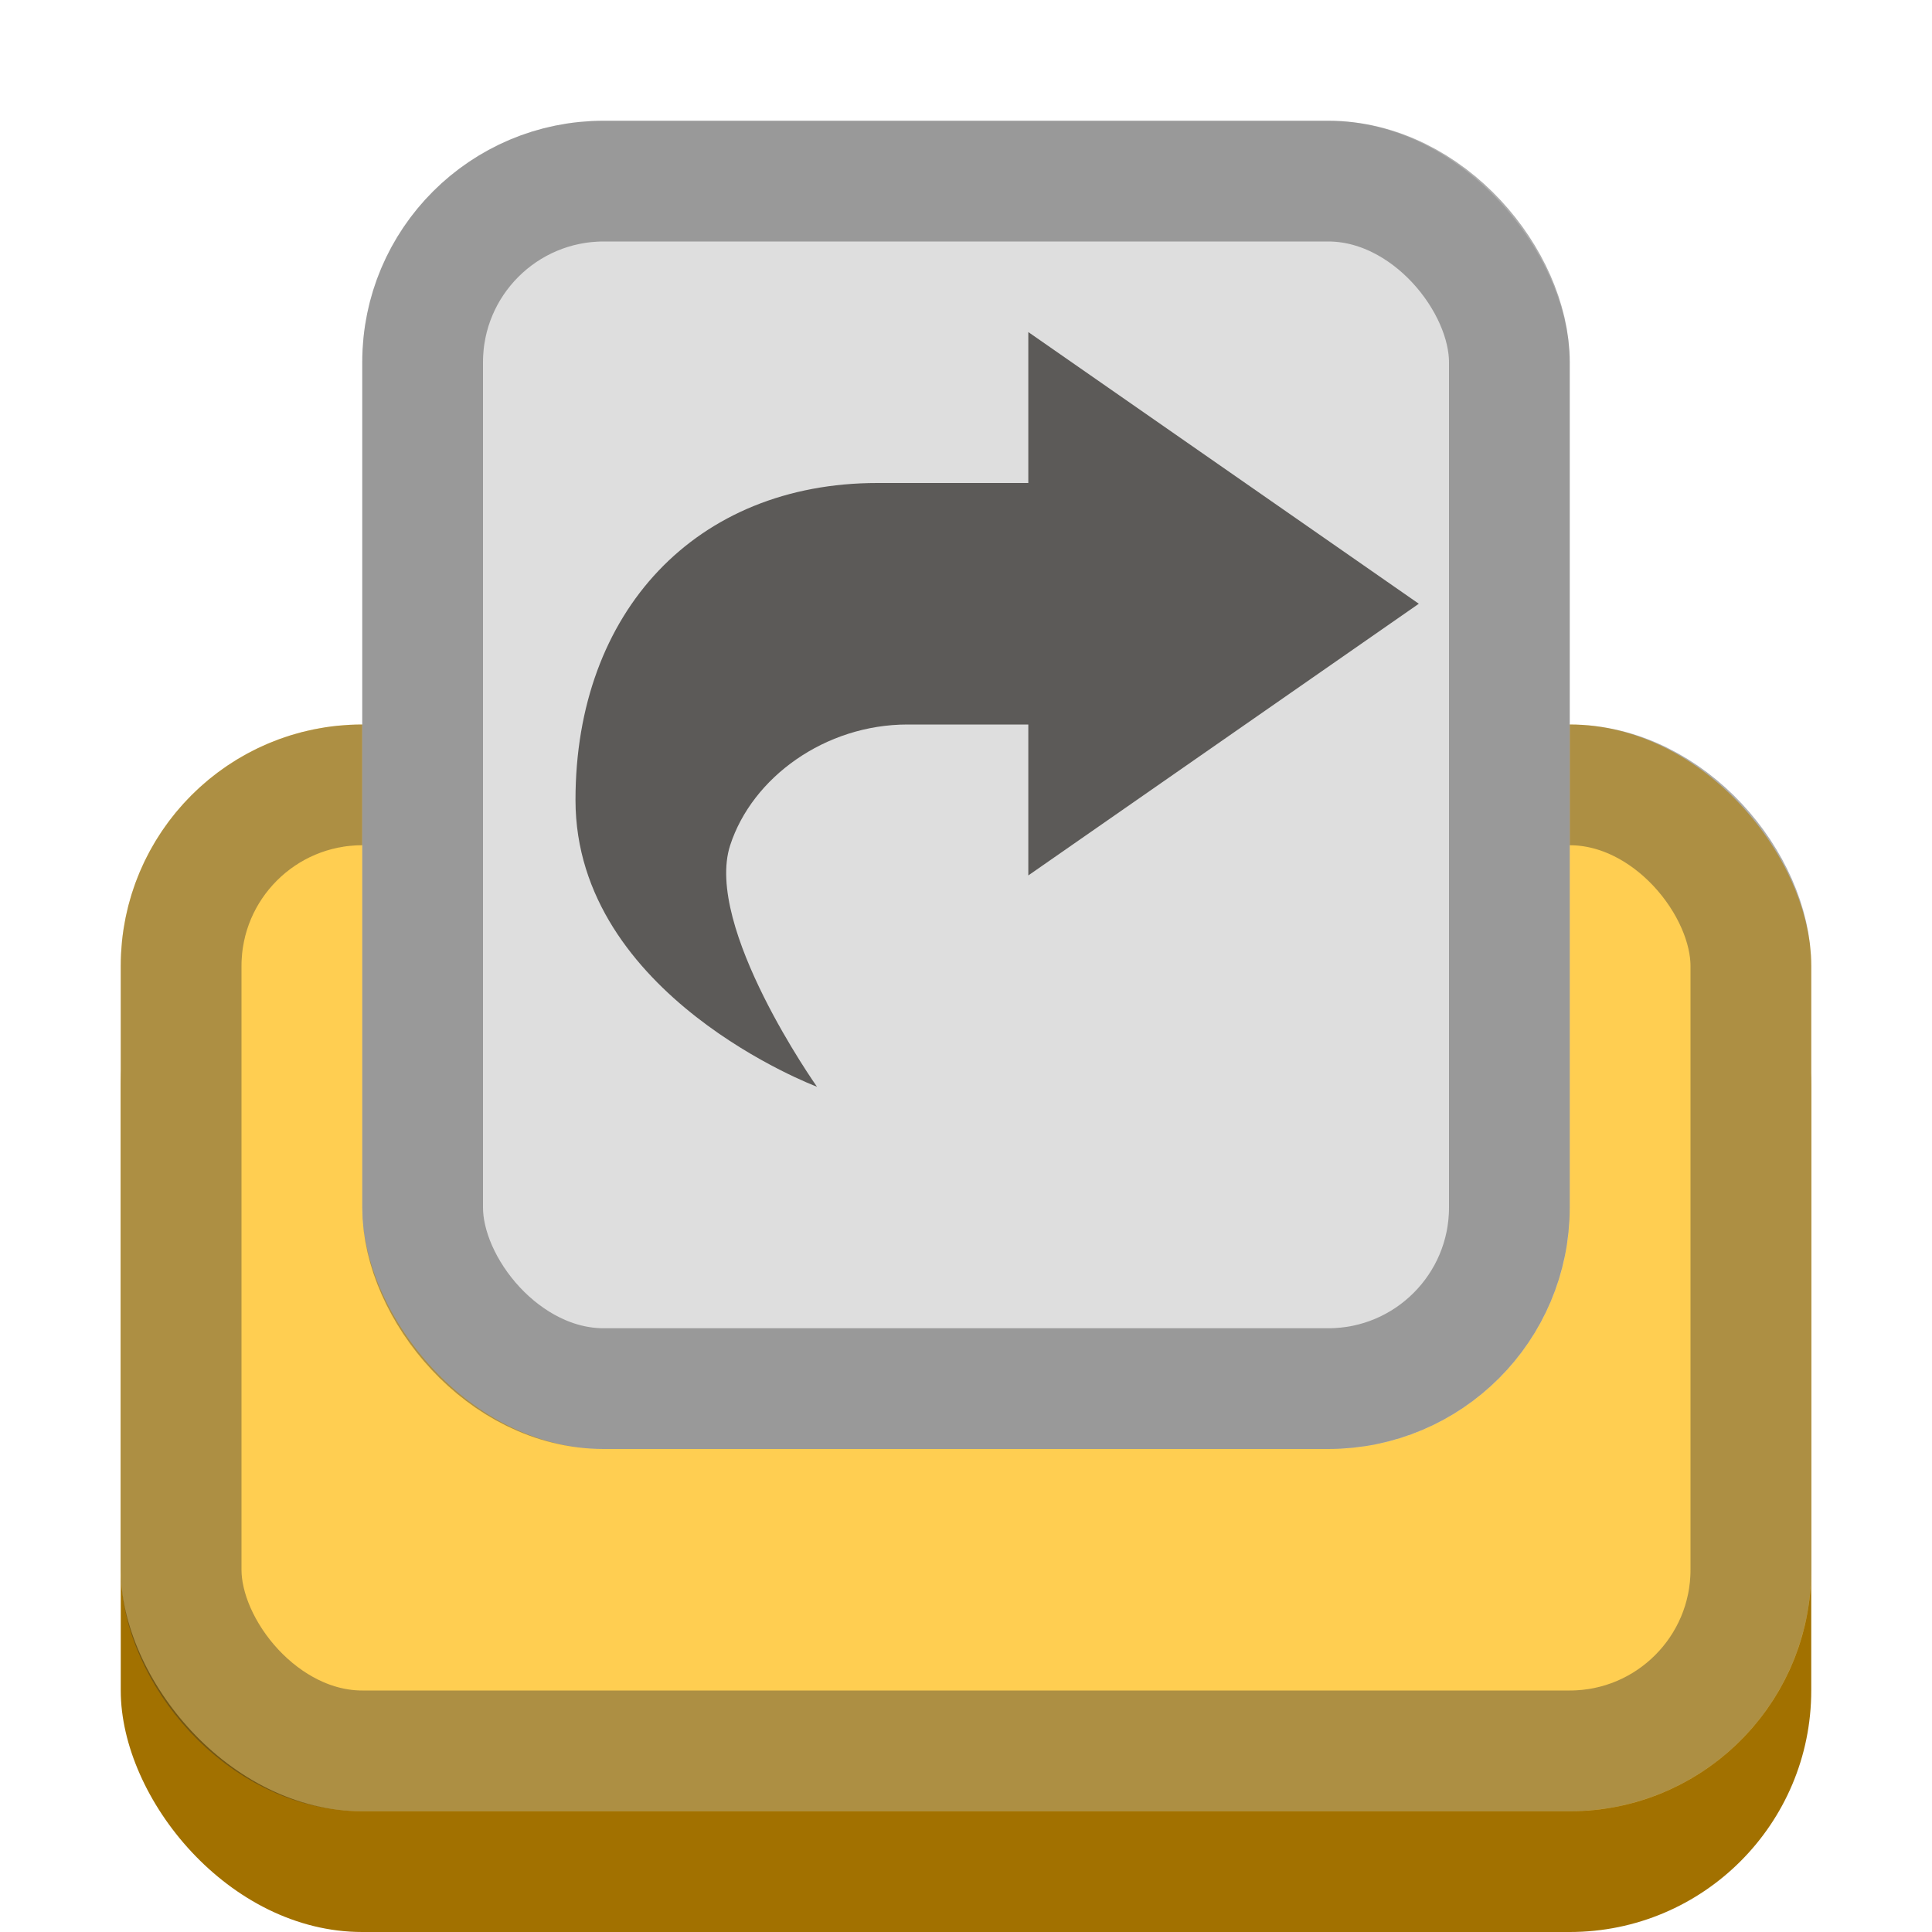 <svg version="1.0" viewBox="0 0 16 16" xmlns="http://www.w3.org/2000/svg" xmlns:xlink="http://www.w3.org/1999/xlink"><g fill="#393634" fill-opacity=".784" transform="translate(-16 332)"><g id="a"><path d="m230 234.5 26-12.5 26 12.5c.5.24 2 1.284 2 3.5v38c0 2.216-1.784 4-4 4h-48c-2.216 0-4-1.784-4-4v-38c0-2.216 1.5-3.26 2-3.5z" fill="#a27100" fill-opacity="1"/><g transform="translate(-98 58)"><rect x="332" y="168" width="44" height="48" ry="4" fill="#dedede" fill-opacity="1"/><rect x="332.5" y="168.5" width="43" height="47" ry="3.5" fill="none" stroke="#000" stroke-linecap="round" stroke-opacity=".392"/></g><path transform="translate(0 -244)" d="M228 484v34c0 2.216 1.784 4 4 4h48c2.216 0 4-1.784 4-4v-34l-28 22z" fill="#ffce51" fill-opacity="1"/><path transform="translate(0 -244)" d="m243.61 496.26-15.607 21.738c0 2.216 1.784 4 4 4h48c2.216 0 4-1.784 4-4l-15.607-21.738-12.393 9.738z" fill="#c29a32" fill-opacity="1"/><path d="M280.01 234.5a3.482 3.482 0 0 1 3.49 3.49v36.02a3.482 3.482 0 0 1-3.49 3.49h-48.02a3.482 3.482 0 0 1-3.49-3.49v-36.02a3.482 3.482 0 0 1 3.49-3.49" fill="none" stroke="#303030" stroke-linecap="round" stroke-linejoin="round" stroke-opacity=".392"/><path d="m161 247.5 19-9 19 9c.505.24 2 1.284 2 3.5v26c0 2.216-1.784 4-4 4h-34c-2.216 0-4-1.784-4-4v-26c0-2.216 1.5-3.235 2-3.5z" fill="#a27100" fill-opacity="1"/><rect x="165" y="241" width="30" height="33" ry="4" fill="#dedede" fill-opacity="1"/><rect x="165.5" y="241.5" width="29" height="32" ry="3.5" fill="none" stroke="#000" stroke-linecap="round" stroke-opacity=".392"/><path transform="translate(0 -244)" d="M159 497v22c0 2.216 1.784 4 4 4h34c2.216 0 4-1.784 4-4v-22l-21 15z" fill="#ffce51" fill-opacity="1"/><path transform="translate(0 -244)" d="m170 504.86-11 14.143c0 2.216 1.784 4 4 4h34c2.216 0 4-1.784 4-4l-11-14.143-10 7.143z" fill="#c29a32" fill-opacity="1"/><path d="M197.01 247.5a3.482 3.482 0 0 1 3.49 3.49v24.02a3.482 3.482 0 0 1-3.49 3.49h-34.02a3.482 3.482 0 0 1-3.49-3.49v-24.02a3.482 3.482 0 0 1 3.49-3.49" fill="none" stroke="#303030" stroke-linecap="round" stroke-linejoin="round" stroke-opacity=".392"/><path d="m103.5 259 12.5-6 12.5 6c.905.435 1.5 1 1.5 2v19c0 1.108-.892 2-2 2h-24c-1.108 0-2-.892-2-2v-19c0-1 .577-1.557 1.5-2z" fill="#a27100" fill-opacity="1"/><rect x="106" y="255" width="20" height="22" ry="2" fill="#dedede" fill-opacity="1"/><rect x="106.5" y="255.5" width="19" height="21" ry="1.5" fill="none" stroke="#000" stroke-linecap="round" stroke-opacity=".392"/><path transform="translate(0 -244)" d="M102 506v17c0 1.108.892 2 2 2h24c1.108 0 2-.892 2-2v-17l-14 11z" fill="#ffce51" fill-opacity="1"/><rect x="57" y="269" width="22" height="14" ry="2" fill="#a27100" fill-opacity="1"/><rect x="57" y="268" width="22" height="14" ry="2" fill="#ffce51" fill-opacity="1"/><rect x="17" y="275" width="14" height="9" ry="2" fill="#a27100" fill-opacity="1"/><rect x="17" y="274" width="14" height="9" ry="2" fill="#ffce51" fill-opacity="1"/><path transform="translate(0 -244)" d="m109.93 512.23-7.934 10.768c0 1.108.892 2 2 2h24c1.108 0 2-.892 2-2l-7.933-10.768-6.067 4.768z" fill="#c29a32" fill-opacity="1"/><path d="M128 259.5c.831 0 1.5.669 1.5 1.5v18c0 .831-.669 1.5-1.5 1.5h-24c-.831 0-1.5-.669-1.5-1.5v-18c0-.831.669-1.5 1.5-1.5" fill="none" stroke="#303030" stroke-linecap="round" stroke-linejoin="round" stroke-opacity=".392"/><path d="M323.5 184.5 376 159l52.5 25.5c1.03.5 3.5 2.176 3.5 5.5v78c0 3.324-2.676 6-6 6H326c-3.324 0-6-2.676-6-6v-78c0-3.324 2.5-5.014 3.5-5.5z" fill="#a27100" fill-opacity="1"/><rect x="332" y="165" width="88" height="82" ry="4" fill="#dedede" fill-opacity="1"/><rect x="332.5" y="165.5" width="87" height="81" ry="3.5" fill="none" stroke="#000" stroke-linecap="round" stroke-opacity=".392"/><path transform="translate(0 -244)" d="M320 436v74c0 3.324 2.676 6 6 6h100c3.324 0 6-2.676 6-6v-74l-56 46z" fill="#ffce51" fill-opacity="1"/><path d="M483.5 84.5 592 32l108.5 52.5c1.033.5 3.5 2.176 3.5 5.5v166c0 3.324-2.676 6-6 6H486c-3.324 0-6-2.676-6-6V90c0-3.324 2.467-5 3.5-5.5z" fill="#a27100" fill-opacity="1"/><rect x="512" y="46" width="160" height="160" ry="8" fill="#dedede" fill-opacity="1"/><rect x="512.5" y="46.5" width="159" height="159" ry="7.5" fill="none" stroke="#303030" stroke-linecap="round" stroke-opacity=".392"/><path transform="translate(0 -244)" d="M480 336v162c0 3.324 2.676 6 6 6h212c3.324 0 6-2.676 6-6V336l-112 98z" fill="#ffce51" fill-opacity="1"/><path transform="translate(0 -244)" d="m352.63 462.8-32.631 47.197c0 3.324 2.676 6 6 6h100c3.324 0 6-2.676 6-6L399.368 462.8l-23.369 19.197z" fill="#c29a32" fill-opacity="1"/><path transform="translate(0 -244)" d="M547.96 395.46 480.005 498c0 3.324 2.676 6 6 6h212c3.324 0 6-2.676 6-6L636.05 395.46l-44.045 38.539z" fill="#c29a32" fill-opacity="1"/><path d="M426 184.5c3.047 0 5.5 2.453 5.5 5.5v76c0 3.047-2.453 5.5-5.5 5.5H326a5.488 5.488 0 0 1-5.5-5.5v-76c0-3.047 2.453-5.5 5.5-5.5" fill="none" stroke="#303030" stroke-linecap="round" stroke-linejoin="round" stroke-opacity=".392"/><path d="M698 84.5c3.047 0 5.5 2.453 5.5 5.5v164c0 3.047-2.453 5.5-5.5 5.5H486a5.488 5.488 0 0 1-5.5-5.5V90c0-3.047 2.453-5.5 5.5-5.5" fill="none" stroke="#303030" stroke-linecap="round" stroke-linejoin="round" stroke-opacity=".392"/><rect x="17.5" y="274.5" width="13" height="8" ry="1.5" fill="none" stroke="#303030" stroke-linecap="round" stroke-opacity=".392"/><rect x="57.5" y="268.5" width="21" height="13" ry="1.5" fill="none" stroke="#303030" stroke-linecap="round" stroke-opacity=".392"/><rect x="60" y="261" width="16" height="17" ry="2" fill="#dedede" fill-opacity="1"/><rect x="60.5" y="261.5" width="15" height="16" ry="1.5" fill="none" stroke="#000" stroke-linecap="round" stroke-opacity=".392"/><rect x="19" y="269" width="10" height="11" ry="2" fill="#dedede" fill-opacity="1"/><rect x="19.5" y="269.5" width="9" height="10" ry="1.5" fill="none" stroke="#303030" stroke-linecap="round" stroke-opacity=".392"/></g><path d="m68 263.94-4.836 3.708L68 271.356v-2.06h1.495c1.02 0 1.923.72 2.196 1.648.327 1.11-1.075 3.296-1.075 3.296s2.99-1.236 2.99-3.914c0-2.574-1.494-4.326-3.737-4.326h-1.87z" color="#bebebe" style="text-decoration-line:none;text-indent:0;text-transform:none"/><path d="m115 256.5-6.469 4.5 6.469 4.5V263h2c1.365 0 2.572.873 2.938 2 .437 1.347-1.438 4-1.438 4s4-1.5 4-4.75c0-3.123-2-5.25-5-5.25H115z" color="#bebebe" style="text-decoration-line:none;text-indent:0;text-transform:none"/><path d="M24 270.75 20.766 273 24 275.25V274h1c.682 0 1.286.437 1.469 1 .219.674-.719 2-.719 2s2-.75 2-2.375c0-1.562-1-2.625-2.5-2.625H24z" color="#bebebe" style="text-decoration-line:none;text-indent:0;text-transform:none"/><path d="m179 245.5-6.469 4.5 6.469 4.5V252h2c1.365 0 2.572.873 2.938 2 .437 1.347-1.438 4-1.438 4s4-1.5 4-4.75c0-3.123-2-5.25-5-5.25H179z" color="#bebebe" style="text-decoration-line:none;text-indent:0;text-transform:none"/><path d="m255 233.25-9.703 6.75 9.703 6.75V243h3c2.047 0 3.857 1.31 4.406 3 .657 2.021-2.156 6-2.156 6s6-2.25 6-7.125c0-4.685-3-7.875-7.5-7.875H255z" color="#bebebe" style="text-decoration-line:none;text-indent:0;text-transform:none"/><path d="M374 173.5 354.594 187 374 200.5V193h6c4.095 0 7.715 2.62 8.813 6 1.312 4.043-4.313 12-4.313 12s12-4.5 12-14.25c0-9.37-6-15.75-15-15.75H374z" color="#bebebe" style="text-decoration-line:none;text-indent:0;text-transform:none"/><path d="m589 64-38.812 27L589 118v-15h12c8.19 0 15.43 5.24 17.625 12 2.626 8.085-8.625 24-8.625 24s24-9 24-28.5c0-18.741-12-31.5-30-31.5h-15z" color="#bebebe" style="text-decoration-line:none;text-indent:0;text-transform:none"/></g><g transform="translate(-16 332)"><use transform="translate(0 -300)" width="100%" height="100%" xlink:href="#a"/><g fill="#393634" opacity=".8"><path d="m-112.63 83.739-6.469 4.5 6.469 4.5v-2.5h2c.19 0 .376.02.559.053.36-.407.864-.7 1.423-.836l.13-.432a2.514 2.514 0 0 1 1.654-1.668c-.845-.713-1.96-1.117-3.266-1.117h-2.5zm4.5 7.5a.52.52 0 0 0-.152.027c.224.243.4.516.521.813a.496.496 0 0 0 .131-.34c0-.288-.212-.5-.5-.5z" color="#bebebe" style="text-decoration-line:none;text-indent:0;text-transform:none" transform="translate(226.63 -127.24)"/><path d="M-106.13 88.239c-.679 0-1.245.454-1.43 1.072.915.219 1.64.945 1.858 1.86a1.496 1.496 0 0 0-.428-2.932zm-2 2a1.5 1.5 0 1 0 0 3 1.5 1.5 0 0 0 0-3zm2.436 2.033a2.536 2.536 0 0 1-.748 1.262c.486.178.878.418 1.158.705h1.654v-.5s-.028-1.294-2.064-1.467zm-2.436 1.967c-2.5 0-2.5 1.5-2.5 1.5v.5h5v-.5s0-1.5-2.5-1.5z" color="#000" style="text-decoration-line:none;text-indent:0;text-transform:none" transform="translate(226.63 -127.24)"/></g><g fill="#393634" opacity=".8"><path d="m-112.63 83.739-6.469 4.5 6.469 4.5v-2.5h2c.19 0 .376.02.559.053.36-.407.864-.7 1.423-.836l.13-.432a2.514 2.514 0 0 1 1.654-1.668c-.845-.713-1.96-1.117-3.266-1.117h-2.5zm4.5 7.5a.52.52 0 0 0-.152.027c.224.243.4.516.521.813a.496.496 0 0 0 .131-.34c0-.288-.212-.5-.5-.5z" color="#bebebe" style="text-decoration-line:none;text-indent:0;text-transform:none" transform="matrix(.75 0 0 .75 151.48 -98.679)"/><path d="M-106.13 88.239c-.679 0-1.245.454-1.43 1.072.915.219 1.64.945 1.858 1.86a1.496 1.496 0 0 0-.428-2.932zm-2 2a1.5 1.5 0 1 0 0 3 1.5 1.5 0 0 0 0-3zm2.436 2.033a2.536 2.536 0 0 1-.748 1.262c.486.178.878.418 1.158.705h1.654v-.5s-.028-1.294-2.064-1.467zm-2.436 1.967c-2.5 0-2.5 1.5-2.5 1.5v.5h5v-.5s0-1.5-2.5-1.5z" color="#000" style="text-decoration-line:none;text-indent:0;text-transform:none" transform="matrix(.75 0 0 .75 151.48 -98.679)"/></g><g fill="#393634" opacity=".8"><path d="m-112.63 83.739-6.469 4.5 6.469 4.5v-2.5h2c.19 0 .376.02.559.053.36-.407.864-.7 1.423-.836l.13-.432a2.514 2.514 0 0 1 1.654-1.668c-.845-.713-1.96-1.117-3.266-1.117h-2.5zm4.5 7.5a.52.52 0 0 0-.152.027c.224.243.4.516.521.813a.496.496 0 0 0 .131-.34c0-.288-.212-.5-.5-.5z" color="#bebebe" style="text-decoration-line:none;text-indent:0;text-transform:none" transform="matrix(.5 0 0 .5 79.317 -71.12)"/><path d="M-106.13 88.239c-.679 0-1.245.454-1.43 1.072.915.219 1.64.945 1.858 1.86a1.496 1.496 0 0 0-.428-2.932zm-2 2a1.5 1.5 0 1 0 0 3 1.5 1.5 0 0 0 0-3zm2.436 2.033a2.536 2.536 0 0 1-.748 1.262c.486.178.878.418 1.158.705h1.654v-.5s-.028-1.294-2.064-1.467zm-2.436 1.967c-2.5 0-2.5 1.5-2.5 1.5v.5h5v-.5s0-1.5-2.5-1.5z" color="#000" style="text-decoration-line:none;text-indent:0;text-transform:none" transform="matrix(.5 0 0 .5 79.317 -71.12)"/></g><g fill="#393634" opacity=".8"><path d="m-112.63 83.739-6.469 4.5 6.469 4.5v-2.5h2c.19 0 .376.02.559.053.36-.407.864-.7 1.423-.836l.13-.432a2.514 2.514 0 0 1 1.654-1.668c-.845-.713-1.96-1.117-3.266-1.117h-2.5zm4.5 7.5a.52.52 0 0 0-.152.027c.224.243.4.516.521.813a.496.496 0 0 0 .131-.34c0-.288-.212-.5-.5-.5z" color="#bebebe" style="text-decoration-line:none;text-indent:0;text-transform:none" transform="translate(290.63 -138.24)"/><path d="M-106.13 88.239c-.679 0-1.245.454-1.43 1.072.915.219 1.64.945 1.858 1.86a1.496 1.496 0 0 0-.428-2.932zm-2 2a1.5 1.5 0 1 0 0 3 1.5 1.5 0 0 0 0-3zm2.436 2.033a2.536 2.536 0 0 1-.748 1.262c.486.178.878.418 1.158.705h1.654v-.5s-.028-1.294-2.064-1.467zm-2.436 1.967c-2.5 0-2.5 1.5-2.5 1.5v.5h5v-.5s0-1.5-2.5-1.5z" color="#000" style="text-decoration-line:none;text-indent:0;text-transform:none" transform="translate(290.63 -138.24)"/></g><g fill="#393634" opacity=".8"><path d="m-112.63 83.739-6.469 4.5 6.469 4.5v-2.5h2c.19 0 .376.02.559.053.36-.407.864-.7 1.423-.836l.13-.432a2.514 2.514 0 0 1 1.654-1.668c-.845-.713-1.96-1.117-3.266-1.117h-2.5zm4.5 7.5a.52.52 0 0 0-.152.027c.224.243.4.516.521.813a.496.496 0 0 0 .131-.34c0-.288-.212-.5-.5-.5z" color="#bebebe" style="text-decoration-line:none;text-indent:0;text-transform:none" transform="matrix(1.5 0 0 1.5 423.95 -192.36)"/><path d="M-106.13 88.239c-.679 0-1.245.454-1.43 1.072.915.219 1.64.945 1.858 1.86a1.496 1.496 0 0 0-.428-2.932zm-2 2a1.5 1.5 0 1 0 0 3 1.5 1.5 0 0 0 0-3zm2.436 2.033a2.536 2.536 0 0 1-.748 1.262c.486.178.878.418 1.158.705h1.654v-.5s-.028-1.294-2.064-1.467zm-2.436 1.967c-2.5 0-2.5 1.5-2.5 1.5v.5h5v-.5s0-1.5-2.5-1.5z" color="#000" style="text-decoration-line:none;text-indent:0;text-transform:none" transform="matrix(1.5 0 0 1.5 423.95 -192.36)"/></g><g fill="#393634" opacity=".8"><path d="m-112.63 83.739-6.469 4.5 6.469 4.5v-2.5h2c.19 0 .376.02.559.053.36-.407.864-.7 1.423-.836l.13-.432a2.514 2.514 0 0 1 1.654-1.668c-.845-.713-1.96-1.117-3.266-1.117h-2.5zm4.5 7.5a.52.52 0 0 0-.152.027c.224.243.4.516.521.813a.496.496 0 0 0 .131-.34c0-.288-.212-.5-.5-.5z" color="#bebebe" style="text-decoration-line:none;text-indent:0;text-transform:none" transform="matrix(3 0 0 3 711.9 -377.72)"/><path d="M-106.13 88.239c-.679 0-1.245.454-1.43 1.072.915.219 1.64.945 1.858 1.86a1.496 1.496 0 0 0-.428-2.932zm-2 2a1.5 1.5 0 1 0 0 3 1.5 1.5 0 0 0 0-3zm2.436 2.033a2.536 2.536 0 0 1-.748 1.262c.486.178.878.418 1.158.705h1.654v-.5s-.028-1.294-2.064-1.467zm-2.436 1.967c-2.5 0-2.5 1.5-2.5 1.5v.5h5v-.5s0-1.5-2.5-1.5z" color="#000" style="text-decoration-line:none;text-indent:0;text-transform:none" transform="matrix(3 0 0 3 711.9 -377.72)"/></g><g fill="#393634" opacity=".8"><path d="m-112.63 83.739-6.469 4.5 6.469 4.5v-2.5h2c.19 0 .376.02.559.053.36-.407.864-.7 1.423-.836l.13-.432a2.514 2.514 0 0 1 1.654-1.668c-.845-.713-1.96-1.117-3.266-1.117h-2.5zm4.5 7.5a.52.52 0 0 0-.152.027c.224.243.4.516.521.813a.496.496 0 0 0 .131-.34c0-.288-.212-.5-.5-.5z" color="#bebebe" style="text-decoration-line:none;text-indent:0;text-transform:none" transform="matrix(6 0 0 6 1264.8 -738.44)"/><path d="M-106.13 88.239c-.679 0-1.245.454-1.43 1.072.915.219 1.64.945 1.858 1.86a1.496 1.496 0 0 0-.428-2.932zm-2 2a1.5 1.5 0 1 0 0 3 1.5 1.5 0 0 0 0-3zm2.436 2.033a2.536 2.536 0 0 1-.748 1.262c.486.178.878.418 1.158.705h1.654v-.5s-.028-1.294-2.064-1.467zm-2.436 1.967c-2.5 0-2.5 1.5-2.5 1.5v.5h5v-.5s0-1.5-2.5-1.5z" color="#000" style="text-decoration-line:none;text-indent:0;text-transform:none" transform="matrix(6 0 0 6 1264.8 -738.44)"/></g></g><g transform="translate(-16 332)"><use transform="translate(0 -600)" width="100%" height="100%" xlink:href="#a"/><path d="m68.771-336.06 4.836 3.708-4.836 3.708v-2.06h-1.495c-1.02 0-1.923.72-2.196 1.648-.327 1.11 1.075 3.296 1.075 3.296s-2.99-1.236-2.99-3.914c0-2.574 1.494-4.326 3.737-4.326h1.87z" color="#bebebe" fill="#393634" fill-opacity=".784" style="text-decoration-line:none;text-indent:0;text-transform:none"/><path d="m116.03-343.5 6.469 4.5-6.469 4.5v-2.5h-2c-1.365 0-2.572.873-2.938 2-.437 1.347 1.438 4 1.438 4s-4-1.5-4-4.75c0-3.123 2-5.25 5-5.25h2.5z" color="#bebebe" fill="#393634" fill-opacity=".784" style="text-decoration-line:none;text-indent:0;text-transform:none"/><path d="M24.516-329.25 27.75-327l-3.234 2.25V-326h-1c-.682 0-1.286.437-1.469 1-.219.674.719 2 .719 2s-2-.75-2-2.375c0-1.562 1-2.625 2.5-2.625h1.25z" color="#bebebe" fill="#393634" fill-opacity=".784" style="text-decoration-line:none;text-indent:0;text-transform:none"/><path d="m180.03-354.5 6.469 4.5-6.469 4.5v-2.5h-2c-1.365 0-2.572.873-2.938 2-.437 1.347 1.438 4 1.438 4s-4-1.5-4-4.75c0-3.123 2-5.25 5-5.25h2.5z" color="#bebebe" fill="#393634" fill-opacity=".784" style="text-decoration-line:none;text-indent:0;text-transform:none"/><path d="m256.55-366.75 9.703 6.75-9.703 6.75V-357h-3c-2.047 0-3.857 1.31-4.406 3-.657 2.021 2.156 6 2.156 6s-6-2.25-6-7.125c0-4.685 3-7.875 7.5-7.875h3.75z" color="#bebebe" fill="#393634" fill-opacity=".784" style="text-decoration-line:none;text-indent:0;text-transform:none"/><path d="m377.09-426.5 19.406 13.5-19.406 13.5v-7.5h-6c-4.095 0-7.715 2.62-8.813 6-1.312 4.043 4.313 12 4.313 12s-12-4.5-12-14.25c0-9.37 6-15.75 15-15.75h7.5z" color="#bebebe" fill="#393634" fill-opacity=".784" style="text-decoration-line:none;text-indent:0;text-transform:none"/><path d="m595.19-536 38.812 27-38.812 27v-15h-12c-8.19 0-15.43 5.24-17.625 12-2.626 8.085 8.625 24 8.625 24s-24-9-24-28.5c0-18.741 12-31.5 30-31.5h15z" color="#bebebe" fill="#393634" fill-opacity=".784" style="text-decoration-line:none;text-indent:0;text-transform:none"/></g></svg>